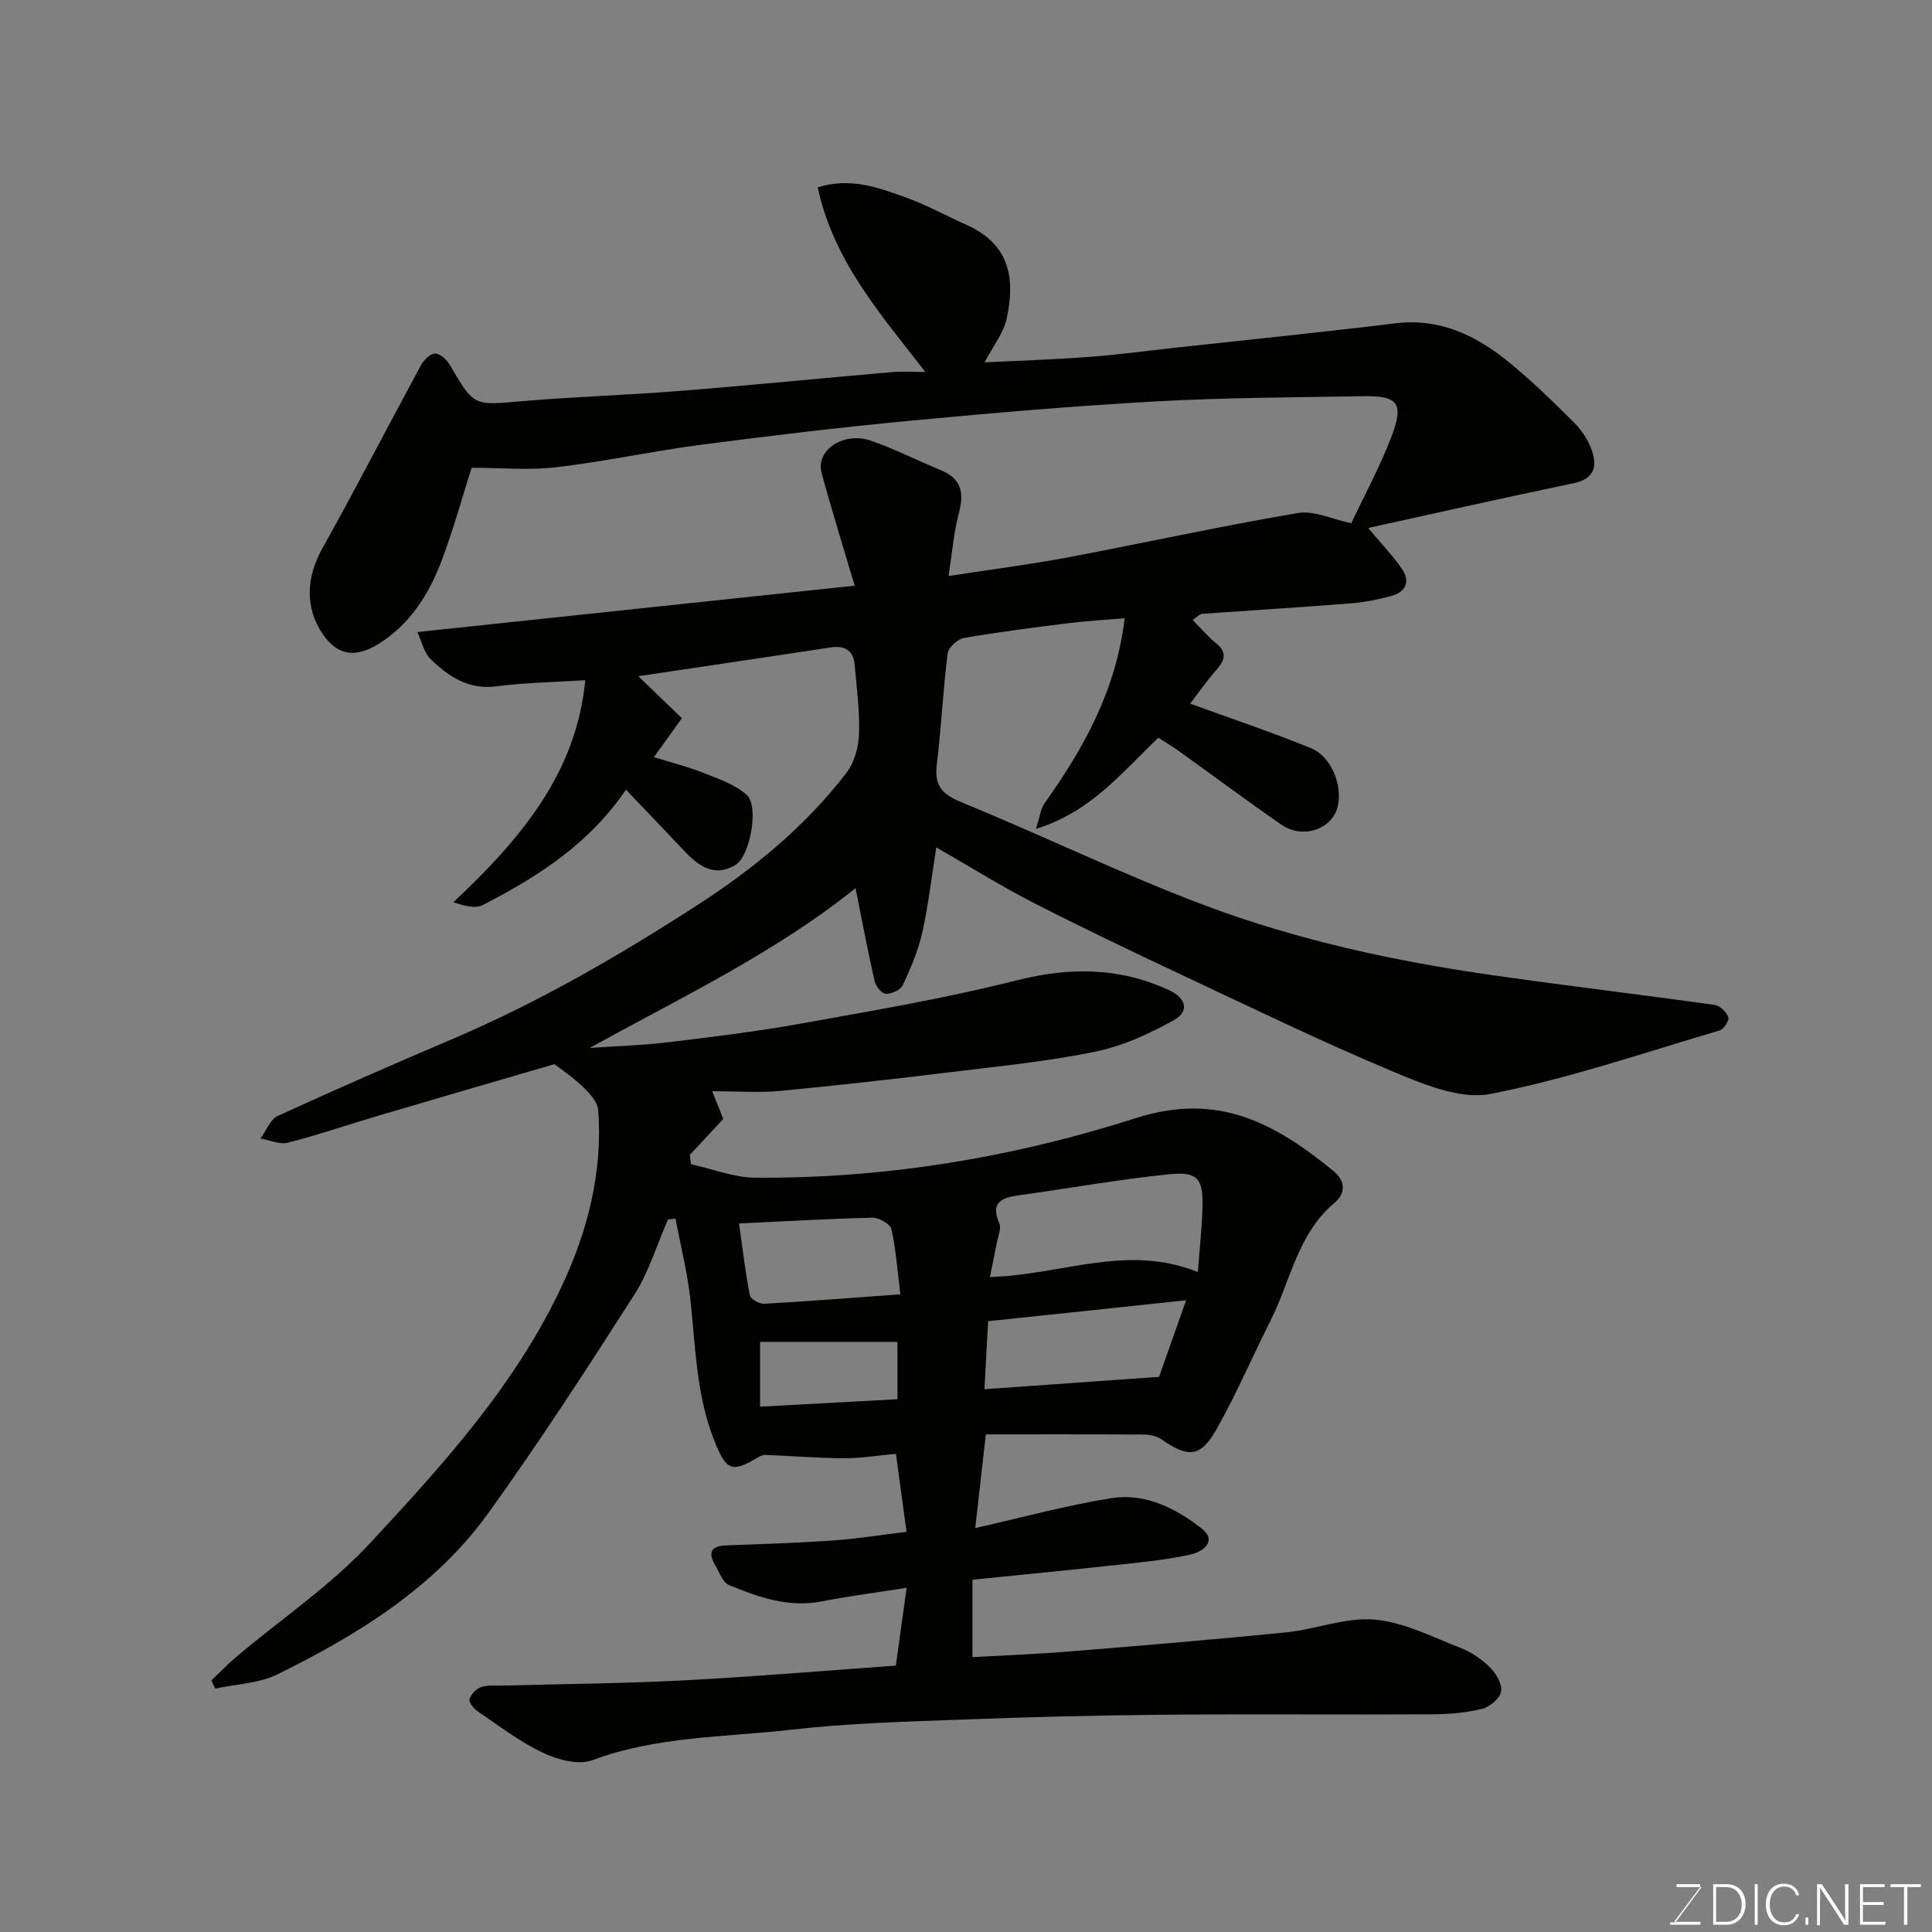 <svg enable-background="new 0 0 400 400" viewBox="0 0 400 400" xmlns="http://www.w3.org/2000/svg"><rect x="0" y="0" width="400" height="400" fill="#808080" stroke="none"/><path d="m43.77 347.9c1.72-1.63 3.36-3.35 5.16-4.87 9.29-7.83 19.55-14.76 27.75-23.6 15.14-16.3 30.21-32.9 39.76-53.42 5.32-11.42 8.34-23.46 7.42-36.16-.12-1.7-1.81-3.52-3.19-4.85-2.06-1.99-4.5-3.6-5.88-4.68-12.27 3.59-24.38 7.1-36.48 10.68-6.24 1.84-12.4 3.97-18.69 5.58-1.71.44-3.79-.54-5.69-.87 1.18-1.6 2.02-3.96 3.61-4.68 11.99-5.5 24.09-10.78 36.22-15.95 17.79-7.58 34.42-17.21 50.64-27.7 11.73-7.58 22.31-16.29 30.82-27.33 1.64-2.13 2.53-5.3 2.63-8.04.18-4.74-.49-9.53-.89-14.29-.26-3.08-2.01-4.14-5.06-3.67-13.24 2.03-26.5 3.97-39.75 5.95 2.71 2.61 5.85 5.64 9.03 8.7-1.88 2.62-3.58 4.97-5.8 8.06 3.81 1.18 7.19 2.02 10.39 3.3 3.1 1.24 6.5 2.39 8.87 4.56 2.52 2.32.68 12.56-2.32 14.42-4.42 2.73-7.76.22-10.76-2.98-3.87-4.11-7.78-8.18-11.96-12.56-7.76 11.38-18.42 18.1-29.71 23.91-1.52.78-3.8.11-6.03-.6 13.81-12.98 25.49-26.67 27.31-45.98-6.48.42-12.5.5-18.42 1.27-5.77.75-9.85-2.05-13.56-5.59-1.41-1.35-1.87-3.69-2.79-5.65 30.47-3.23 59.95-6.35 90.55-9.6-2.5-8.45-4.82-15.84-6.84-23.32-1.29-4.77 4.56-8.68 10.29-6.67 4.91 1.72 9.58 4.09 14.4 6.08 4.21 1.73 4.85 4.63 3.74 8.8-1.07 4.02-1.39 8.25-2.15 13.11 9.04-1.4 16.94-2.4 24.76-3.87 15.85-2.99 31.62-6.47 47.52-9.17 3.4-.58 7.23 1.31 11.1 2.11 2.67-5.67 5.86-11.55 8.25-17.75 2.73-7.09 1.49-8.68-5.79-8.55-14.27.25-28.55.28-42.8 1.07-16.92.94-33.82 2.38-50.7 3.98-14.52 1.37-29.02 3.1-43.49 4.99-10.03 1.31-19.96 3.48-30.01 4.66-5.67.67-11.48.12-17.59.12-1.85 5.81-3.69 12.49-6.1 18.96-2.67 7.15-6.61 13.49-13.39 17.64-4.59 2.81-8.35 2.2-11.29-2.11-3.81-5.59-3.46-11.83-.09-17.86 6.99-12.49 13.53-25.22 20.35-37.8.6-1.1 1.96-2.48 2.96-2.48 1.05 0 2.46 1.31 3.09 2.41 4.97 8.54 4.91 8.33 14.69 7.47 10.84-.95 21.74-1.25 32.6-2.12 14.75-1.17 29.47-2.64 44.21-3.92 2.15-.19 4.32-.03 6.91-.03-9.2-11.89-19.06-23.01-22.28-38.24 6.86-2.07 12.45.05 17.92 1.99 4.44 1.58 8.62 3.89 12.94 5.82 9.8 4.38 9.72 12.39 8.29 19.27-.65 3.1-2.89 5.87-4.6 9.17 7.09-.35 14.28-.57 21.45-1.11 6.05-.45 12.07-1.27 18.11-1.93 15.16-1.66 30.34-3.19 45.48-5.04 9.24-1.13 16.72 2.51 23.49 8.03 4.73 3.86 9.14 8.15 13.47 12.47 1.58 1.57 2.94 3.62 3.69 5.71 1.21 3.38.6 5.99-3.76 6.9-14.21 2.95-28.37 6.16-42.51 9.26 2.82 3.38 5.11 5.75 6.96 8.43 1.83 2.65.82 4.84-2.2 5.66-2.81.76-5.73 1.31-8.63 1.54-10.18.8-20.38 1.42-30.57 2.15-.42.03-.8.51-1.9 1.25 1.66 1.69 3.08 3.42 4.78 4.78 2.44 1.96 1.89 3.59.1 5.62-2.03 2.31-3.8 4.86-5.4 6.94 8.6 3.13 16.93 5.91 25.05 9.24 4.23 1.74 6.55 7.76 5.49 12.09-1.14 4.66-7.17 6.79-11.58 3.76-7.26-4.99-14.32-10.27-21.49-15.41-1.3-.93-2.68-1.74-4.06-2.62-7.53 7.15-13.88 15.32-25.33 18.87.82-2.53.96-4.16 1.78-5.31 8.11-11.39 14.8-23.37 16.58-38.29-3.83.32-7.65.52-11.43.99-7.3.91-14.61 1.84-21.86 3.09-1.31.23-3.21 1.97-3.36 3.19-.96 7.66-1.32 15.4-2.25 23.07-.53 4.4 1.19 6.15 5.21 7.79 16.74 6.84 33.04 14.8 49.95 21.18 19.38 7.32 39.65 11.7 60.17 14.62 15.22 2.17 30.5 3.99 45.73 6.12 1.09.15 2.43 1.47 2.83 2.55.24.63-.97 2.49-1.84 2.75-15.75 4.63-31.37 10.01-47.43 13.13-6.22 1.21-13.81-1.98-20.16-4.63-14.75-6.17-29.15-13.17-43.63-19.97-10.36-4.87-20.69-9.8-30.87-15.01-6.62-3.39-12.95-7.36-20.06-11.44-1.05 6.57-1.67 12.21-2.92 17.7-.85 3.74-2.4 7.36-4.03 10.85-.46.98-2.31 1.79-3.5 1.77-.81-.02-2.07-1.52-2.3-2.54-1.46-6.45-2.69-12.96-3.97-19.34-16.54 13.32-35.99 22.58-55.05 33.08 5.4-.37 10.83-.52 16.2-1.17 9.25-1.11 18.52-2.24 27.69-3.89 14.9-2.69 29.88-5.22 44.54-8.93 11-2.78 21.29-2.71 31.55 2.04 3.53 1.64 4.26 4.39.92 6.24-5.04 2.8-10.53 5.32-16.14 6.47-9.75 2.01-19.72 3-29.63 4.21-11.88 1.45-23.78 2.8-35.7 3.93-4.35.41-8.77.07-14.05.07 1.24 3.12 1.89 4.73 2.29 5.74-2.48 2.66-4.7 5.04-6.92 7.43.08.65.15 1.3.23 1.94 4.44.97 8.87 2.76 13.32 2.79 26.91.2 53.37-4.19 78.8-12.34 17.06-5.47 28.82 1.13 40.81 10.87 2.87 2.33 2.44 4.88.28 6.7-7.64 6.44-9.06 16.11-13.21 24.34-3.74 7.42-7.02 15.08-11.08 22.32-3.4 6.06-5.89 6.19-11.56 2.25-.98-.68-2.42-.95-3.65-.96-10.75-.07-21.49-.04-32.66-.04-.8 7.05-1.45 12.81-2.2 19.4 9.87-2.22 18.95-4.72 28.2-6.2 6.95-1.11 13.27 2.08 18.6 6.22 3.42 2.65.4 4.88-2.24 5.46-4.76 1.06-9.67 1.55-14.53 2.08-10.1 1.1-20.22 2.08-30.61 3.14v16.02c6.74-.38 13.29-.62 19.82-1.15 15.07-1.23 30.14-2.47 45.19-3.99 6.14-.62 12.31-3.16 18.27-2.63 6.09.54 12.01 3.62 17.88 5.91 2.23.87 4.38 2.36 6.07 4.06 1.24 1.24 2.49 3.44 2.22 4.94-.26 1.42-2.33 3.16-3.9 3.55-3.31.82-6.81 1.13-10.24 1.15-18.66.1-37.33-.08-55.99.09-13.94.12-27.87.48-41.8 1.01-11.71.44-23.47.76-35.09 2.09-13.75 1.58-27.79 1.33-41.13 6.31-2.88 1.08-7.24-.12-10.29-1.57-4.81-2.29-9.14-5.63-13.58-8.65-.77-.53-1.76-1.88-1.55-2.46.36-1.02 1.44-2.14 2.46-2.48 1.36-.46 2.95-.25 4.45-.29 12.43-.34 24.88-.42 37.3-1.07 14.64-.76 29.26-2.01 44.05-3.06.72-5.14 1.43-10.26 2.24-16.11-5.9.93-11.84 1.7-17.71 2.83-6.81 1.31-12.95-.9-18.99-3.36-1.36-.55-2.11-2.74-2.99-4.26-1.56-2.69-.63-3.89 2.4-4 7.44-.27 14.88-.5 22.3-1.03 5.12-.37 10.2-1.2 14.97-1.78-.78-5.76-1.44-10.59-2.2-16.14-3.4.31-7.06.91-10.73.91-5.43-.01-10.86-.48-16.29-.69-.57-.02-1.22.31-1.74.63-5.23 3.11-6.36 2.53-8.72-3.28-3.84-9.45-3.99-19.44-5.05-29.34-.61-5.69-2.04-11.29-3.1-16.93-.52.06-1.04.11-1.56.17-2.28 5.21-3.93 10.83-6.96 15.57-9.75 15.25-19.61 30.45-30.17 45.14-11.11 15.44-26.99 25.22-43.73 33.48-3.84 1.89-8.56 2.01-12.88 2.94-.29-.56-.54-1.13-.79-1.7zm161.18-83.51c14.62-.36 28.35-6.99 43.06-1.02.37-5.06.85-9.3.95-13.55.14-5.81-1.01-7.31-6.94-6.7-10.39 1.06-20.7 2.93-31.05 4.35-3.64.5-5.96 1.47-4.07 5.86.44 1.02-.25 2.55-.49 3.83-.47 2.47-1 4.94-1.46 7.23zm-1.13 23.23c12.14-.86 23.67-1.68 36.16-2.56 1.53-4.35 3.54-10.05 5.59-15.85-13.6 1.44-26.92 2.85-40.99 4.33-.25 4.58-.5 9.26-.76 14.08zm-50.81-34.31c.74 5.25 1.31 10.1 2.24 14.88.15.77 1.96 1.8 2.95 1.74 9.14-.51 18.27-1.23 28.21-1.95-.61-4.9-.9-9.27-1.85-13.5-.24-1.07-2.59-2.4-3.95-2.37-9.05.21-18.09.75-27.6 1.2zm32.8 24.51c-9.87 0-19.18 0-28.45 0v13.42c9.7-.53 19.01-1.04 28.45-1.55 0-4.25 0-8.18 0-11.87z" fill="#010100"/><g fill="#fbfcfa"><path d="m346.9 398 5.4-7.3h-5.2v-.6h4.9v.6l-5.4 7.2h5.5l-.1.6h-6.2v-.5z"/><path d="m354.7 390.1h2.8c2.3 0 3.9 1.6 3.9 4.1s-1.6 4.3-3.9 4.3h-2.8zm.6 7.8h2c2.2 0 3.3-1.6 3.3-3.6 0-1.8-1-3.6-3.3-3.6h-2z"/><path d="m363.9 390.1v8.4h-.6v-8.4z"/><path d="m372.5 396.3c-.4 1.3-1.4 2.3-3.2 2.3-2.4 0-3.7-1.9-3.7-4.3 0-2.3 1.2-4.3 3.7-4.3 1.8 0 2.9 1 3.2 2.4h-.6c-.4-1.1-1.1-1.8-2.5-1.8-2.1 0-3 1.9-3 3.7s.9 3.7 3 3.7c1.4 0 2.1-.7 2.5-1.7z"/><path d="m373.8 398.5v-1.5h.6v1.5z"/><path d="m376.2 398.5v-8.4h1c1.3 2 4.4 6.6 4.9 7.6-.1-1.2-.1-2.4-.1-3.8v-3.8h.7v8.4h-.9c-1.2-1.9-4.4-6.8-5-7.7.1 1.1 0 2.3 0 3.9v3.9h-.6z"/><path d="m390 394.4h-4.3v3.5h4.7l-.1.6h-5.2v-8.4h5.1v.6h-4.5v3.1h4.3z"/><path d="m394.2 390.7h-2.8v-.6h6.3v.6h-2.8v7.8h-.7z"/></g></svg>